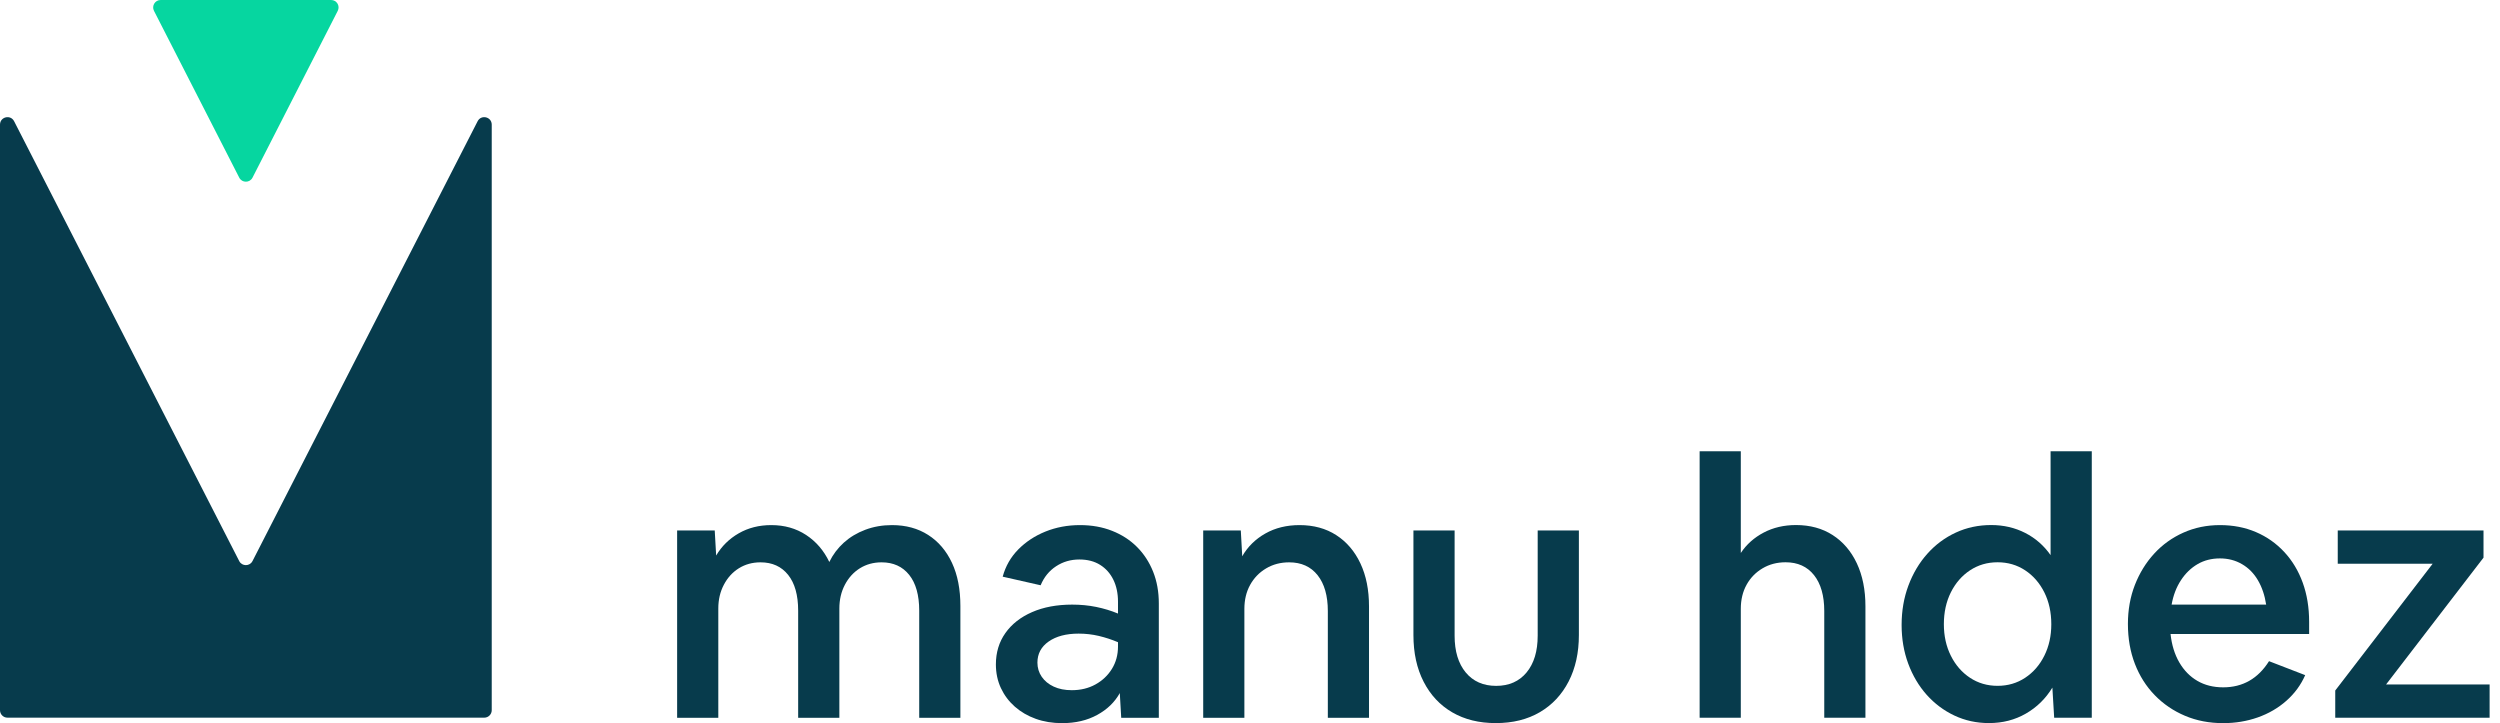 <svg width="121" height="35" viewBox="0 0 121 35" fill="none" xmlns="http://www.w3.org/2000/svg">
<path d="M32.773 34.74V25.675H34.593L34.662 26.888C34.928 26.437 35.292 26.079 35.754 25.813C36.216 25.547 36.742 25.415 37.331 25.415C37.967 25.415 38.527 25.573 39.013 25.891C39.498 26.209 39.873 26.645 40.139 27.2C40.313 26.842 40.547 26.53 40.841 26.264C41.136 25.998 41.483 25.79 41.881 25.64C42.28 25.49 42.71 25.415 43.173 25.415C43.843 25.415 44.426 25.573 44.923 25.891C45.42 26.209 45.804 26.66 46.076 27.243C46.348 27.827 46.483 28.523 46.483 29.332V34.74H44.49V29.557C44.49 28.806 44.328 28.228 44.005 27.824C43.681 27.419 43.236 27.217 42.67 27.217C42.277 27.217 41.928 27.313 41.621 27.503C41.315 27.694 41.072 27.96 40.893 28.301C40.714 28.642 40.625 29.026 40.625 29.453V34.74H38.631V29.557C38.631 28.806 38.469 28.228 38.146 27.824C37.822 27.419 37.377 27.217 36.811 27.217C36.418 27.217 36.069 27.313 35.763 27.503C35.456 27.694 35.214 27.96 35.035 28.301C34.855 28.642 34.766 29.026 34.766 29.453V34.74H32.773Z" fill="#073B4C"/>
<path d="M51.407 35C50.945 35 50.52 34.931 50.133 34.792C49.746 34.653 49.408 34.457 49.119 34.203C48.831 33.949 48.605 33.648 48.443 33.301C48.282 32.955 48.201 32.573 48.201 32.157C48.201 31.58 48.354 31.074 48.66 30.641C48.966 30.207 49.397 29.869 49.951 29.627C50.506 29.384 51.153 29.263 51.893 29.263C52.297 29.263 52.684 29.3 53.054 29.375C53.424 29.451 53.776 29.557 54.111 29.696V29.124C54.111 28.72 54.036 28.364 53.886 28.058C53.736 27.752 53.522 27.512 53.245 27.339C52.967 27.165 52.632 27.079 52.239 27.079C51.823 27.079 51.448 27.188 51.113 27.408C50.778 27.628 50.529 27.934 50.367 28.327L48.53 27.911C48.669 27.402 48.92 26.963 49.284 26.593C49.648 26.224 50.087 25.935 50.601 25.727C51.116 25.519 51.673 25.415 52.274 25.415C52.84 25.415 53.357 25.507 53.825 25.692C54.294 25.877 54.695 26.137 55.03 26.472C55.365 26.807 55.625 27.206 55.81 27.668C55.995 28.13 56.087 28.644 56.087 29.211V34.74H54.267L54.198 33.544C53.955 33.983 53.591 34.336 53.106 34.601C52.621 34.867 52.054 35 51.407 35ZM50.211 32.071C50.211 32.325 50.281 32.553 50.419 32.755C50.558 32.958 50.752 33.117 51 33.232C51.248 33.348 51.54 33.405 51.875 33.405C52.303 33.405 52.684 33.313 53.019 33.128C53.355 32.943 53.62 32.692 53.817 32.374C54.013 32.056 54.111 31.695 54.111 31.291V31.083C53.811 30.956 53.502 30.855 53.184 30.779C52.866 30.704 52.54 30.667 52.205 30.667C51.604 30.667 51.121 30.794 50.757 31.048C50.393 31.302 50.211 31.643 50.211 32.071Z" fill="#073B4C"/>
<path d="M58.235 34.74V25.675H60.055L60.124 26.923C60.39 26.46 60.763 26.093 61.242 25.822C61.722 25.55 62.274 25.415 62.898 25.415C63.579 25.415 64.172 25.576 64.674 25.9C65.177 26.224 65.567 26.68 65.844 27.269C66.122 27.859 66.26 28.552 66.26 29.349V34.74H64.267V29.575C64.267 28.835 64.102 28.257 63.773 27.841C63.444 27.425 62.984 27.217 62.395 27.217C61.979 27.217 61.606 27.316 61.277 27.512C60.948 27.708 60.691 27.974 60.506 28.309C60.321 28.644 60.228 29.032 60.228 29.471V34.74H58.235Z" fill="#073B4C"/>
<path d="M72.396 34.998C71.588 34.998 70.885 34.825 70.29 34.478C69.695 34.132 69.233 33.638 68.904 32.996C68.574 32.355 68.41 31.601 68.41 30.735V25.673H70.403V30.769C70.403 31.52 70.582 32.112 70.94 32.546C71.299 32.979 71.79 33.196 72.414 33.196C73.038 33.196 73.529 32.979 73.887 32.546C74.245 32.112 74.424 31.52 74.424 30.769V25.673H76.418V30.735C76.418 31.59 76.253 32.338 75.924 32.979C75.594 33.62 75.129 34.117 74.528 34.47C73.927 34.822 73.217 34.998 72.396 34.998Z" fill="#073B4C"/>
<path d="M82.262 34.737V21.841H84.255V26.764C84.532 26.348 84.902 26.018 85.364 25.776C85.827 25.533 86.347 25.412 86.924 25.412C87.606 25.412 88.198 25.573 88.701 25.897C89.204 26.221 89.594 26.677 89.871 27.266C90.148 27.856 90.287 28.549 90.287 29.346V34.737H88.294V29.572C88.294 28.832 88.129 28.254 87.8 27.838C87.471 27.422 87.011 27.214 86.422 27.214C86.006 27.214 85.633 27.313 85.304 27.509C84.974 27.705 84.717 27.971 84.532 28.306C84.347 28.642 84.255 29.029 84.255 29.468V34.737H82.262Z" fill="#073B4C"/>
<path d="M96.267 34.997C95.666 34.997 95.109 34.876 94.594 34.633C94.08 34.391 93.632 34.055 93.251 33.628C92.87 33.2 92.572 32.697 92.358 32.12C92.144 31.542 92.038 30.918 92.038 30.248C92.038 29.566 92.147 28.93 92.367 28.341C92.587 27.752 92.893 27.237 93.286 26.798C93.678 26.359 94.138 26.018 94.664 25.776C95.189 25.533 95.758 25.412 96.371 25.412C96.972 25.412 97.521 25.539 98.018 25.793C98.515 26.047 98.925 26.405 99.248 26.868V21.841H101.242V34.737H99.422L99.335 33.281C99.011 33.813 98.584 34.232 98.052 34.538C97.521 34.844 96.926 34.997 96.267 34.997ZM96.683 33.194C97.18 33.194 97.625 33.064 98.018 32.804C98.411 32.544 98.72 32.189 98.945 31.738C99.17 31.288 99.283 30.779 99.283 30.213C99.283 29.635 99.17 29.121 98.945 28.67C98.72 28.22 98.411 27.864 98.018 27.604C97.625 27.344 97.18 27.214 96.683 27.214C96.186 27.214 95.741 27.344 95.348 27.604C94.955 27.864 94.646 28.22 94.421 28.67C94.196 29.121 94.083 29.635 94.083 30.213C94.083 30.779 94.196 31.288 94.421 31.738C94.646 32.189 94.955 32.544 95.348 32.804C95.741 33.064 96.186 33.194 96.683 33.194Z" fill="#073B4C"/>
<path d="M107.602 35C106.932 35 106.316 34.882 105.756 34.645C105.195 34.408 104.707 34.076 104.291 33.648C103.875 33.221 103.555 32.715 103.329 32.131C103.104 31.548 102.991 30.904 102.991 30.199C102.991 29.517 103.104 28.887 103.329 28.309C103.555 27.732 103.867 27.226 104.265 26.793C104.664 26.359 105.135 26.021 105.678 25.779C106.221 25.536 106.81 25.415 107.446 25.415C108.082 25.415 108.662 25.527 109.188 25.753C109.714 25.978 110.17 26.299 110.557 26.715C110.944 27.131 111.242 27.625 111.45 28.197C111.658 28.769 111.762 29.401 111.762 30.095V30.684H105.054C105.112 31.216 105.253 31.675 105.479 32.062C105.704 32.449 105.996 32.747 106.354 32.955C106.712 33.163 107.128 33.267 107.602 33.267C108.55 33.267 109.289 32.845 109.821 32.001L111.571 32.677C111.363 33.151 111.06 33.564 110.661 33.917C110.263 34.269 109.8 34.538 109.275 34.723C108.749 34.908 108.191 35 107.602 35ZM107.446 27.027C107.041 27.027 106.68 27.119 106.363 27.304C106.045 27.489 105.776 27.749 105.557 28.084C105.337 28.419 105.187 28.812 105.106 29.263H109.682C109.613 28.812 109.48 28.419 109.283 28.084C109.087 27.749 108.83 27.489 108.512 27.304C108.194 27.119 107.839 27.027 107.446 27.027Z" fill="#073B4C"/>
<path d="M113.026 34.739V33.421L117.741 27.285H113.147V25.673H120.202V26.99L115.487 33.127H120.497V34.739H113.026Z" fill="#073B4C"/>
<path d="M0.361 34.735H23.439C23.638 34.735 23.8 34.573 23.8 34.374V6.033C23.8 5.653 23.29 5.53 23.117 5.868L12.221 27.156C12.087 27.418 11.713 27.418 11.578 27.156L0.683 5.868C0.51 5.53 0 5.653 0 6.033V34.374C0 34.573 0.161 34.735 0.361 34.735Z" fill="#073B4C"/>
<path d="M16.026 0H7.775C7.505 0 7.33 0.285 7.453 0.525L11.579 8.597C11.713 8.86 12.088 8.86 12.222 8.597L16.347 0.525C16.47 0.285 16.296 0 16.026 0Z" fill="#06D6A0"/>
</svg>

